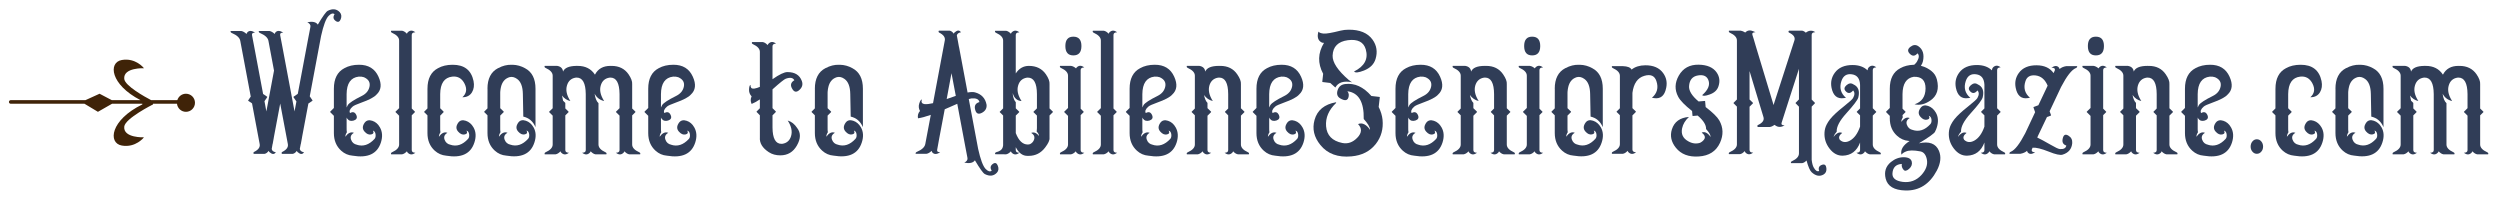 <?xml version="1.0" encoding="utf-8"?>
<!-- Generator: Adobe Illustrator 15.0.2, SVG Export Plug-In . SVG Version: 6.00 Build 0)  -->
<!DOCTYPE svg PUBLIC "-//W3C//DTD SVG 1.1//EN" "http://www.w3.org/Graphics/SVG/1.1/DTD/svg11.dtd">
<svg version="1.1" id="Layer_1" xmlns="http://www.w3.org/2000/svg" xmlns:xlink="http://www.w3.org/1999/xlink" x="0px" y="0px"
	 width="677px" height="54.25px" viewBox="0 0 677 54.25" enable-background="new 0 0 677 54.25" xml:space="preserve">
<g>
	<path fill="#303D57" d="M72.99,8.394c0.435,0.078,0.907,0.349,1.42,0.814c0.015-0.155,0.062-0.279,0.14-0.373
		c0.48-0.62,1.194-0.62,2.141,0c-0.637,0-0.907,0.233-0.814,0.698l0.232,1.233l0.326,1.699l3.327,17.708l0.513-2.699l-0.792-1.141
		c-0.031-0.062-0.016-0.116,0.047-0.162l1.117-0.768c1.241-6.578,2.195-11.659,2.862-15.242l0.326-1.676l0.232-1.233
		c0.093-0.466-0.187-0.876-0.838-1.233c1.35-0.264,2.265-0.085,2.746,0.535c0.03,0.031,0.062,0.07,0.093,0.116
		c1.334-2.265,2.234-3.514,2.699-3.747c1.304-0.651,2.382-0.527,3.235,0.373c0.465,0.512,0.558,1.14,0.278,1.885
		c-0.294,0.729-0.721,0.916-1.279,0.559c-0.761-0.497-0.893-1.125-0.396-1.885c-0.435-0.372-0.978-0.217-1.629,0.466
		c-0.714,0.745-1.389,2.552-2.024,5.422L83.881,26.08l0.722,1.07c0.047,0.062,0.038,0.117-0.023,0.163l-1.07,0.722l-1.699,9.029
		l-0.069,0.419l-0.279,1.535h-0.023l-0.256,1.326c0.093,0.481,0.473,0.776,1.141,0.885c-0.404,0.62-0.963,0.62-1.676,0
		c-0.108-0.093-0.202-0.217-0.279-0.372c-0.326,0.465-0.698,0.736-1.117,0.814h-2.908c-0.155-0.248-0.109-0.435,0.14-0.559
		c1.132-0.574,1.62-1.272,1.466-2.095l-2.071-10.983l-1.699,9.029l-0.069,0.419l-0.279,1.535h-0.023l-0.232,1.326
		c0.077,0.481,0.449,0.776,1.117,0.885c-0.404,0.62-0.963,0.62-1.676,0c-0.108-0.093-0.202-0.217-0.279-0.372
		c-0.326,0.465-0.698,0.736-1.117,0.814h-2.908c-0.155-0.248-0.109-0.435,0.14-0.559c1.132-0.574,1.62-1.272,1.466-2.095
		l-2.071-11.03l-1.001-0.675c-0.062-0.046-0.069-0.101-0.022-0.163l0.675-1l-2.84-15.103c-0.155-0.822-0.907-1.521-2.257-2.094
		c-0.295-0.124-0.411-0.311-0.349-0.559h2.908c0.435,0.078,0.908,0.349,1.42,0.814c0.015-0.155,0.062-0.279,0.14-0.373
		c0.48-0.62,1.194-0.62,2.141,0c-0.637,0-0.907,0.233-0.814,0.698l0.232,1.233l0.326,1.699l2.443,12.985l1.07,0.722
		c0.062,0.046,0.07,0.101,0.023,0.162l-0.722,1.071l0.512,2.769c-0.186,1.009,0.505-2.676,2.071-11.053l-1.513-8.075
		c-0.155-0.822-0.907-1.521-2.257-2.094c-0.295-0.124-0.411-0.311-0.349-0.559H72.99z"/>
	<path fill="#303D57" d="M95.516,28.849c-0.775,0.667-1.016,1.257-0.721,1.769c0.807-0.466,1.388-0.248,1.745,0.651
		c0.248,0.667,0,1.125-0.745,1.373c-0.76,0.232-1.35,0.062-1.769-0.512c-0.046-0.077-0.101-0.179-0.162-0.303v2.839
		c-0.016,0.403,0.007,0.791,0.069,1.164c-0.264,0.388-0.403,0.791-0.419,1.21c0.311-0.45,0.644-0.775,1.001-0.978
		c0.434-0.248,0.876-0.279,1.326-0.093c-0.791,0.465-1.047,1.086-0.768,1.861c0.264,0.76,0.799,1.218,1.605,1.373l-0.116-0.023
		c1.737,0.59,3.358,0.07,4.863-1.56c0.248-0.278,0.341-0.689,0.279-1.232c-0.062-0.559-0.303-0.9-0.722-1.024
		c0.311,0.559,0.155,0.907-0.465,1.047c-0.621,0.14-1.219-0.116-1.792-0.768c-0.637-0.713-0.621-1.528,0.047-2.443
		c0.48-0.62,1.163-0.783,2.047-0.488c0.869,0.279,1.56,0.876,2.071,1.791c0.667,1.18,0.753,2.545,0.256,4.096
		c-0.992,3.072-3.545,4.259-7.655,3.561c-1.18-0.093-2.211-0.543-3.096-1.35c-1.318-1.194-1.978-2.784-1.978-4.771v-4.678
		l-0.978-0.977c-0.047-0.047-0.047-0.101,0-0.163l0.978-0.978v-5.212c0-2.715,0.946-4.569,2.839-5.562
		c1.117-0.621,2.436-0.931,3.956-0.931c2.544-0.015,4.305,1.063,5.282,3.235c0.931,2.048,0.753,3.662-0.535,4.84
		c-0.604,0.698-1.978,1.427-4.119,2.188C96.571,28.252,95.795,28.601,95.516,28.849z M93.864,29.104
		c0.093-0.217,0.201-0.435,0.325-0.651c0.356-0.574,1.629-1.404,3.816-2.49c1.117-0.559,1.8-1.373,2.048-2.443
		c0.264-1.179-0.232-2.048-1.489-2.606c-0.466-0.155-0.938-0.209-1.419-0.163c-2.157,0.249-3.251,1.823-3.281,4.724V29.104z"/>
	<path fill="#303D57" d="M108.897,8.324c0.434,0.078,0.868,0.349,1.303,0.814c0.047-0.155,0.116-0.279,0.209-0.373
		c0.605-0.62,1.296-0.628,2.071-0.023c-0.651,0.016-0.978,0.256-0.978,0.721v19.919l0.838,0.838c0.062,0.062,0.062,0.116,0,0.163
		l-0.838,0.837v9.425c0,0.466,0.326,0.706,0.978,0.722c-0.775,0.605-1.466,0.597-2.071-0.023c-0.093-0.093-0.162-0.217-0.209-0.372
		c-0.435,0.465-0.869,0.736-1.303,0.814h-2.979c-0.108-0.248-0.022-0.435,0.257-0.559c1.271-0.574,1.908-1.271,1.908-2.095v-7.795
		l-0.954-0.954c-0.047-0.047-0.047-0.101,0-0.163l0.954-0.931V10.977c0-0.822-0.637-1.521-1.908-2.094
		c-0.279-0.124-0.365-0.311-0.257-0.559H108.897z"/>
	<path fill="#303D57" d="M115.762,24.032c0-2.715,0.946-4.569,2.839-5.562c1.102-0.621,2.42-0.931,3.956-0.931
		c3.165-0.015,5.058,1.451,5.678,4.398c0.232,1.179,0.093,2.195-0.419,3.048c-0.559,0.916-1.428,1.365-2.606,1.349
		c1.117-0.992,1.318-2.21,0.605-3.653c-0.729-1.458-1.847-2.102-3.351-1.932c-2.142,0.249-3.228,1.823-3.259,4.724v3.84l0.908,0.907
		c0.062,0.062,0.062,0.116,0,0.163l-0.908,0.931v3.351c-0.016,0.388,0.008,0.776,0.07,1.164c-0.264,0.388-0.403,0.791-0.419,1.21
		c0.311-0.45,0.644-0.775,1.001-0.978c0.434-0.248,0.868-0.279,1.303-0.093c-0.791,0.465-1.047,1.086-0.768,1.861
		c0.279,0.76,0.814,1.218,1.605,1.373l-0.093-0.023c1.737,0.59,3.351,0.07,4.84-1.56c0.264-0.278,0.364-0.689,0.303-1.232
		c-0.062-0.559-0.303-0.9-0.722-1.024c0.311,0.559,0.155,0.907-0.465,1.047c-0.621,0.14-1.219-0.116-1.792-0.768
		c-0.637-0.713-0.621-1.528,0.046-2.443c0.466-0.62,1.141-0.783,2.025-0.488c0.868,0.279,1.566,0.876,2.094,1.791
		c0.667,1.18,0.745,2.545,0.232,4.096c-0.992,3.072-3.537,4.259-7.633,3.561c-1.179-0.108-2.21-0.559-3.095-1.35
		c-1.318-1.194-1.978-2.784-1.978-4.771v-4.794l-0.861-0.86c-0.047-0.047-0.047-0.101,0-0.163l0.861-0.861V24.032z"/>
	<path fill="#303D57" d="M132.005,24.032c0-2.715,0.946-4.569,2.839-5.562l0.047-0.023l0.069-0.023
		c1.164-0.62,2.351-0.915,3.561-0.884c0.093,0,0.187,0,0.279,0h0.023c1.179,0.032,2.296,0.342,3.351,0.931
		c1.893,0.993,2.839,2.847,2.839,5.562v10.402c-0.651-1.551-1.753-2.505-3.305-2.862l-0.116-6.097
		c-0.031-2.017-0.551-3.382-1.559-4.096c-0.683-0.496-1.365-0.659-2.048-0.489c-0.295,0.093-0.559,0.209-0.791,0.349l-0.023,0.023
		l-0.047,0.023l-0.023,0.023l-0.069,0.023l-0.047,0.046l-0.046,0.046l-0.023,0.023l-0.047,0.023l-0.047,0.023l-0.046,0.047v0.023
		l-0.047,0.023l-0.023,0.023c-0.031,0.031-0.069,0.07-0.116,0.116l-0.023,0.023l-0.023,0.046c-0.031,0.016-0.054,0.039-0.069,0.07
		l-0.023,0.023l-0.023,0.023l-0.023,0.023l-0.022,0.046l-0.023,0.023l-0.023,0.023l-0.047,0.069l-0.023,0.047l-0.022,0.023
		l-0.023,0.023l-0.023,0.046l-0.023,0.047l-0.023,0.046l-0.022,0.023l-0.023,0.046l-0.023,0.023l-0.023,0.07l-0.047,0.07
		l-0.022,0.046v0.023l-0.023,0.046l-0.047,0.07v0.023l-0.023,0.07v0.023l-0.023,0.047l-0.022,0.023l-0.023,0.07l-0.023,0.07v0.023
		l-0.023,0.046l-0.023,0.046v0.023l-0.023,0.07v0.046l-0.022,0.047v0.046l-0.023,0.046l-0.023,0.047v0.07l-0.023,0.093l-0.023,0.047
		v0.093l-0.023,0.07l-0.022,0.093v0.046l-0.023,0.093c0,0.016-0.008,0.078-0.023,0.186v0.046l-0.023,0.07v0.187l-0.023,0.07
		l-0.023,0.396v0.046v4.189l0.932,0.907c0.046,0.062,0.046,0.116,0,0.163l-0.932,0.931v3.351c-0.016,0.388,0.008,0.776,0.07,1.164
		c-0.264,0.388-0.403,0.791-0.419,1.21c0.311-0.45,0.644-0.775,1.001-0.978c0.434-0.248,0.876-0.279,1.326-0.093
		c-0.807,0.465-1.07,1.086-0.791,1.861c0.279,0.76,0.814,1.218,1.605,1.373l-0.093-0.023c1.737,0.59,3.351,0.07,4.84-1.56
		c0.264-0.278,0.364-0.689,0.303-1.232c-0.062-0.559-0.303-0.9-0.722-1.024c0.311,0.559,0.155,0.907-0.465,1.047
		c-0.621,0.14-1.219-0.116-1.792-0.768c-0.637-0.713-0.621-1.528,0.046-2.443c0.466-0.62,1.141-0.783,2.025-0.488
		c0.868,0.279,1.566,0.876,2.094,1.791c0.667,1.18,0.745,2.545,0.232,4.096c-0.992,3.072-3.537,4.259-7.633,3.561
		c-1.179-0.093-2.21-0.543-3.095-1.35c-1.318-1.194-1.978-2.784-1.978-4.771v-4.794l-0.861-0.86c-0.047-0.047-0.047-0.101,0-0.163
		l0.861-0.861V24.032z"/>
	<path fill="#303D57" d="M152.482,27.267c0,0,0.202,0.201,0.605,0.604v1.489l0.861,0.861c0.062,0.062,0.062,0.116,0,0.163
		l-0.861,0.86v9.401c0,0.466,0.325,0.706,0.978,0.722c-0.776,0.605-1.467,0.597-2.071-0.023c-0.093-0.093-0.163-0.217-0.21-0.372
		c-0.434,0.465-0.868,0.736-1.303,0.814h-2.979V41.74l-0.023-0.023v-0.209h0.023l0.023-0.07l0.023-0.046l0.022-0.047h0.023
		l0.023-0.023v-0.023h0.023c0.031-0.03,0.069-0.054,0.116-0.069c1.271-0.574,1.908-1.271,1.908-2.095v-7.818l-0.931-0.931
		c-0.047-0.047-0.047-0.101,0-0.163l0.931-0.907v-8.82c0-0.822-0.637-1.52-1.908-2.094c-0.279-0.124-0.364-0.31-0.256-0.559h3.397
		c0.946,0.155,1.474,0.667,1.582,1.536c0.403-0.992,1.598-1.504,3.584-1.536h0.279c0.031,0,0.069,0.008,0.116,0.023v-0.023
		c2.063,0,3.614,0.791,4.654,2.374c0.822-1.598,2.234-2.389,4.235-2.374c0.077,0,0.163,0.008,0.256,0.023v-0.023
		c2.017,0,3.553,0.76,4.607,2.281c0.714,1.055,1.039,1.939,0.978,2.653v6.608l0.861,0.838c0.046,0.062,0.046,0.116,0,0.163
		l-0.861,0.86v7.889c0,0.823,0.636,1.521,1.908,2.095c0.279,0.124,0.364,0.311,0.256,0.559h-2.979
		c-0.435-0.078-0.861-0.35-1.28-0.814c-0.062,0.155-0.14,0.279-0.232,0.372c-0.605,0.62-1.296,0.629-2.071,0.023
		c0.651-0.016,0.978-0.256,0.978-0.722v-9.331l-0.931-0.931c-0.062-0.047-0.062-0.101,0-0.163l0.931-0.931v-3.816
		c-0.031-2.979-0.854-4.468-2.467-4.468l-0.303,0.023c-1.179,0.202-1.946,0.893-2.304,2.071c-0.403,1.288-0.101,2.708,0.908,4.258
		c-1.164-0.264-2.024-0.923-2.583-1.978c0.17,1.226,0.52,2.079,1.047,2.56v11.192c0,0.823,0.628,1.521,1.885,2.095
		c0.279,0.124,0.364,0.311,0.256,0.559h-2.979c-0.435-0.078-0.861-0.35-1.28-0.814c-0.062,0.155-0.14,0.279-0.232,0.372
		c-0.604,0.62-1.295,0.629-2.071,0.023c0.652-0.016,0.978-0.256,0.978-0.722V25.475c-0.031-2.979-0.854-4.468-2.467-4.468
		l-0.302,0.023c-1.18,0.202-1.947,0.893-2.305,2.071c-0.403,1.288-0.101,2.708,0.908,4.258c-0.916-0.201-1.668-0.698-2.258-1.489
		C152.39,26.801,152.482,27.267,152.482,27.267z"/>
	<path fill="#303D57" d="M180.64,28.849c-0.775,0.667-1.016,1.257-0.721,1.769c0.807-0.466,1.388-0.248,1.745,0.651
		c0.248,0.667,0,1.125-0.745,1.373c-0.76,0.232-1.35,0.062-1.769-0.512c-0.046-0.077-0.101-0.179-0.162-0.303v2.839
		c-0.016,0.403,0.007,0.791,0.069,1.164c-0.264,0.388-0.403,0.791-0.419,1.21c0.311-0.45,0.644-0.775,1.001-0.978
		c0.434-0.248,0.876-0.279,1.326-0.093c-0.791,0.465-1.047,1.086-0.768,1.861c0.264,0.76,0.799,1.218,1.605,1.373l-0.116-0.023
		c1.737,0.59,3.358,0.07,4.863-1.56c0.248-0.278,0.341-0.689,0.279-1.232c-0.062-0.559-0.303-0.9-0.722-1.024
		c0.311,0.559,0.155,0.907-0.465,1.047c-0.621,0.14-1.219-0.116-1.792-0.768c-0.637-0.713-0.621-1.528,0.047-2.443
		c0.48-0.62,1.163-0.783,2.047-0.488c0.869,0.279,1.56,0.876,2.071,1.791c0.667,1.18,0.753,2.545,0.256,4.096
		c-0.992,3.072-3.545,4.259-7.655,3.561c-1.18-0.093-2.211-0.543-3.096-1.35c-1.318-1.194-1.978-2.784-1.978-4.771v-4.678
		l-0.978-0.977c-0.047-0.047-0.047-0.101,0-0.163l0.978-0.978v-5.212c0-2.715,0.946-4.569,2.839-5.562
		c1.117-0.621,2.436-0.931,3.956-0.931c2.544-0.015,4.305,1.063,5.282,3.235c0.931,2.048,0.753,3.662-0.535,4.84
		c-0.604,0.698-1.978,1.427-4.119,2.188C181.695,28.252,180.919,28.601,180.64,28.849z M178.988,29.104
		c0.093-0.217,0.201-0.435,0.325-0.651c0.356-0.574,1.629-1.404,3.816-2.49c1.117-0.559,1.8-1.373,2.048-2.443
		c0.264-1.179-0.232-2.048-1.489-2.606c-0.466-0.155-0.938-0.209-1.419-0.163c-2.157,0.249-3.251,1.823-3.281,4.724V29.104z"/>
	<path fill="#303D57" d="M205.772,31.222l-0.861-0.884c-0.062-0.047-0.062-0.101,0-0.163l0.861-0.86v-2.397
		c-0.776,0.527-1.521,0.938-2.234,1.233c-0.325-0.713-0.325-1.396,0-2.047c-0.512-0.543-0.744-1.187-0.697-1.932
		c0.046-0.729,0.178-1.125,0.396-1.187c-0.016,0.342,0.046,0.605,0.186,0.792s0.427,0.256,0.861,0.209
		c0.48-0.078,0.978-0.233,1.489-0.465v-9.471c0-0.822-0.628-1.521-1.885-2.094c-0.279-0.124-0.357-0.311-0.232-0.559h2.932
		c0.435,0.078,0.861,0.349,1.28,0.814c0.062-0.155,0.14-0.279,0.232-0.373c0.605-0.62,1.287-0.628,2.048-0.023
		c-0.637,0.016-0.954,0.256-0.954,0.721v8.913c1.861-1.303,3.211-1.947,4.049-1.932c2.001,0,3.297,0.799,3.887,2.397
		c0.341,0.9,0.14,1.699-0.605,2.397c-0.744,0.714-1.373,0.683-1.885-0.093c-0.714-1.055-0.559-1.885,0.466-2.49
		c-0.357-0.698-1.125-0.838-2.305-0.419c-0.418,0.14-1.621,1.102-3.606,2.886v5.096l0.884,0.884c0.047,0.062,0.047,0.116,0,0.163
		l-0.884,0.884v3.281c0.016,2.964,0.822,4.445,2.42,4.445c0.108,0,0.217-0.008,0.326-0.023c1.163-0.201,1.923-0.892,2.28-2.071
		c0.388-1.271,0.085-2.676-0.907-4.212c1.008,0.279,1.861,0.954,2.56,2.024c1.008,1.304,0.985,2.878-0.07,4.725
		c-1.008,1.784-2.505,2.676-4.491,2.676c-1.21,0-2.249-0.287-3.118-0.861c-1.737-1.132-2.544-2.475-2.42-4.025V31.222z"/>
	<path fill="#303D57" d="M220.665,24.032c0-2.715,0.946-4.569,2.839-5.562l0.047-0.023l0.07-0.023c1.163-0.62,2.35-0.915,3.56-0.884
		c0.094,0,0.187,0,0.279,0h0.023c1.179,0.032,2.296,0.342,3.352,0.931c1.893,0.993,2.839,2.847,2.839,5.562v10.402
		c-0.652-1.551-1.754-2.505-3.305-2.862l-0.116-6.097c-0.031-2.017-0.551-3.382-1.56-4.096c-0.683-0.496-1.365-0.659-2.048-0.489
		c-0.295,0.093-0.559,0.209-0.791,0.349l-0.023,0.023l-0.046,0.023l-0.023,0.023l-0.07,0.023l-0.046,0.046l-0.047,0.046
		l-0.023,0.023l-0.046,0.023l-0.047,0.023l-0.047,0.047v0.023l-0.046,0.023l-0.023,0.023c-0.031,0.031-0.07,0.07-0.116,0.116
		l-0.023,0.023l-0.023,0.046c-0.031,0.016-0.055,0.039-0.07,0.07l-0.022,0.023l-0.023,0.023l-0.023,0.023l-0.023,0.046l-0.023,0.023
		l-0.023,0.023l-0.046,0.069l-0.023,0.047L224.9,22.17l-0.023,0.023l-0.023,0.046l-0.022,0.047l-0.023,0.046l-0.023,0.023
		l-0.023,0.046l-0.023,0.023l-0.022,0.07l-0.047,0.07l-0.023,0.046v0.023l-0.023,0.046l-0.046,0.07v0.023l-0.023,0.07v0.023
		l-0.023,0.047l-0.023,0.023l-0.023,0.07l-0.023,0.07v0.023l-0.022,0.046l-0.023,0.046v0.023l-0.023,0.07v0.046l-0.023,0.047v0.046
		l-0.023,0.046l-0.023,0.047v0.07l-0.022,0.093l-0.023,0.047v0.093l-0.023,0.07l-0.023,0.093v0.046l-0.023,0.093
		c0,0.016-0.008,0.078-0.023,0.186v0.046l-0.022,0.07v0.187l-0.023,0.07l-0.023,0.396v0.046v4.189l0.931,0.907
		c0.047,0.062,0.047,0.116,0,0.163l-0.931,0.931v3.351c-0.016,0.388,0.008,0.776,0.069,1.164c-0.264,0.388-0.403,0.791-0.418,1.21
		c0.31-0.45,0.644-0.775,1-0.978c0.435-0.248,0.876-0.279,1.326-0.093c-0.807,0.465-1.07,1.086-0.791,1.861
		c0.279,0.76,0.814,1.218,1.605,1.373l-0.093-0.023c1.737,0.59,3.352,0.07,4.841-1.56c0.264-0.278,0.364-0.689,0.302-1.232
		c-0.062-0.559-0.302-0.9-0.721-1.024c0.31,0.559,0.154,0.907-0.466,1.047s-1.218-0.116-1.792-0.768
		c-0.636-0.713-0.62-1.528,0.047-2.443c0.465-0.62,1.141-0.783,2.024-0.488c0.869,0.279,1.566,0.876,2.095,1.791
		c0.666,1.18,0.744,2.545,0.232,4.096c-0.993,3.072-3.537,4.259-7.633,3.561c-1.179-0.093-2.211-0.543-3.095-1.35
		c-1.319-1.194-1.979-2.784-1.979-4.771v-4.794l-0.86-0.86c-0.047-0.047-0.047-0.101,0-0.163l0.86-0.861V24.032z"/>
	<path fill="#303D57" d="M247.962,41.647c-0.062-0.232,0.055-0.411,0.35-0.535c1.35-0.574,2.102-1.28,2.257-2.118l1.489-7.889
		c-1.412,0.497-2.567,0.808-3.468,0.932c-0.14-0.776,0.039-1.436,0.536-1.979c-0.357-0.667-0.419-1.35-0.187-2.048
		c0.232-0.713,0.465-1.07,0.698-1.07c-0.109,0.342-0.116,0.613-0.023,0.814c0.077,0.218,0.341,0.364,0.791,0.442
		c0.574,0.046,1.326-0.039,2.258-0.256l3.188-16.988c0.155-0.822-0.334-1.52-1.466-2.094c-0.248-0.124-0.295-0.31-0.14-0.559h2.909
		c0.418,0.078,0.791,0.349,1.116,0.814c0.078-0.155,0.171-0.279,0.279-0.372c0.714-0.621,1.272-0.621,1.676,0
		c-0.651,0.108-1.023,0.396-1.117,0.861l0.256,1.35l0.279,1.536l0.094,0.419l2.28,12.147c0.853-0.155,1.521-0.17,2.001-0.046
		c1.769,0.481,2.815,1.598,3.142,3.351c0.093,0.946-0.311,1.667-1.21,2.164c-0.916,0.496-1.521,0.295-1.815-0.605
		c-0.403-1.194-0.039-1.955,1.094-2.28c-0.155-0.76-0.86-1.094-2.117-1.001c-0.171,0.016-0.427,0.078-0.769,0.187l2.537,13.497
		c0.636,2.869,1.311,4.677,2.024,5.422c0.667,0.683,1.218,0.838,1.652,0.465c-0.497-0.76-0.365-1.389,0.396-1.885
		c0.559-0.356,0.978-0.171,1.257,0.559c0.294,0.745,0.209,1.373-0.256,1.885c-0.854,0.915-1.939,1.039-3.259,0.373
		c-0.465-0.233-1.365-1.482-2.699-3.747c-0.031,0.047-0.055,0.085-0.069,0.116c-0.497,0.62-1.428,0.799-2.793,0.535
		c0.652-0.341,0.938-0.752,0.861-1.233l-0.232-1.233l-0.326-1.698c-0.636-3.366-1.373-7.291-2.211-11.775
		c-2.032,0.9-3.164,1.396-3.397,1.489l-1.513,8.006l-0.302,1.675l-0.233,1.257c-0.093,0.466,0.179,0.698,0.814,0.698
		c-0.946,0.62-1.668,0.62-2.164,0c-0.062-0.093-0.108-0.225-0.14-0.396c-0.496,0.48-0.97,0.753-1.419,0.814H247.962z
		 M256.362,26.824c1.737-0.605,2.561-0.892,2.467-0.861c-0.232-1.226-0.62-3.273-1.163-6.144L256.362,26.824z"/>
	<path fill="#303D57" d="M269.487,41.764l-0.023-0.116v-0.07v-0.022l0.023-0.094l0.023-0.046l0.023-0.047h0.022l0.023-0.023
		l0.023-0.023v-0.023l0.047-0.022l0.046-0.023l0.047-0.023h0.023l0.047-0.023l0.022-0.023h0.047l0.023-0.022l0.069-0.023h0.023
		l0.07-0.023h0.046l0.023-0.023h0.047l0.069-0.023l0.047-0.023l0.023-0.022h0.046l0.047-0.023l0.023-0.023h0.047l0.046-0.023
		l0.023-0.023l0.047-0.023l0.046-0.022l0.047-0.023l0.023-0.023l0.047-0.023l0.046-0.023l0.047-0.023l0.023-0.022l0.046-0.023
		l0.047-0.047L271,40.646l0.046-0.023l0.047-0.046l0.023-0.023l0.047-0.047l0.022-0.023l0.047-0.046l0.023-0.047l0.023-0.047
		l0.046-0.022l0.023-0.047l0.023-0.047l0.047-0.069l0.023-0.047l0.022-0.046l0.023-0.047c0-0.016,0.008-0.039,0.023-0.07
		l0.023-0.046c0-0.016,0-0.039,0-0.07c0.016-0.015,0.023-0.03,0.023-0.046l0.023-0.07l0.022-0.069v-0.07
		c0-0.016,0.008-0.038,0.023-0.069l0.023-0.233v-0.069v-7.936l-0.884-0.884c-0.062-0.047-0.062-0.101,0-0.163l0.884-0.885v-18.36
		c0-0.822-0.637-1.521-1.908-2.094c-0.279-0.124-0.364-0.311-0.256-0.559h2.979c0.435,0.078,0.869,0.349,1.303,0.814
		c0.047-0.155,0.117-0.279,0.21-0.373c0.604-0.62,1.295-0.628,2.071-0.023c-0.652,0.016-0.978,0.256-0.978,0.721V19.89
		c0.884-1.365,2.071-2.048,3.561-2.048c2.017,0,3.552,0.76,4.607,2.281c0.713,1.055,1.039,1.939,0.978,2.653v6.585l0.884,0.861
		c0.062,0.062,0.062,0.116,0,0.163l-0.884,0.884v6.097c0.062,0.605-0.334,1.467-1.188,2.583c-1.132,1.489-2.599,2.242-4.397,2.258
		h-0.396c-1.288,0.015-2.343-0.769-3.165-2.351v0.791c0,0.466,0.325,0.706,0.978,0.722c-0.776,0.605-1.467,0.597-2.071-0.023
		c-0.093-0.093-0.163-0.217-0.21-0.372c-0.434,0.465-0.868,0.736-1.303,0.814L269.487,41.764z M275.072,31.292v4.747
		c0.791,2.063,1.877,3.095,3.258,3.095c0.232,0,0.442-0.038,0.628-0.116c0.513-0.264,0.861-0.651,1.048-1.163
		c0.279-0.775,0.022-1.396-0.769-1.862c0.45-0.186,0.893-0.154,1.327,0.094c0.263,0.155,0.526,0.396,0.791,0.721v-0.046l-0.023-0.14
		l-0.023-0.093l-0.023-0.094h-0.023v-0.046l-0.022-0.023l-0.023-0.07l-0.023-0.046v-0.023l-0.023-0.023l-0.023-0.023v-0.047
		l-0.023-0.022l-0.022-0.023l-0.023-0.023v-0.023l-0.023-0.023v-0.023l-0.023-0.022h-0.023v-0.023l-0.046-0.047l-0.023-0.023v-0.023
		l-0.023-0.022l-0.023-0.023l-0.023-0.023l-0.023-0.023l-0.022-0.023l-0.023-0.022c-0.016-0.016-0.039-0.039-0.07-0.07
		c0.047-0.372,0.07-0.698,0.07-0.978v-3.374l-0.907-0.907c-0.047-0.047-0.047-0.101,0-0.163l0.907-0.885v-3.862
		c-0.016-2.979-0.838-4.468-2.467-4.468l-0.303,0.023c-1.179,0.202-1.947,0.893-2.304,2.071c-0.403,1.288-0.101,2.708,0.907,4.258
		c-1.21-0.077-2.009-0.799-2.396-2.164l0.023,0.256l0.023,0.187v0.023v0.07c0.154,0.899,0.419,1.544,0.791,1.932v1.675l0.907,0.885
		c0.047,0.062,0.047,0.116,0,0.163L275.072,31.292z"/>
	<path fill="#303D57" d="M292.642,29.431l0.791,0.791c0.062,0.062,0.062,0.116,0,0.163l-0.791,0.791v9.471
		c0,0.466,0.325,0.706,0.978,0.722c-0.761,0.605-1.451,0.597-2.071-0.023c-0.093-0.093-0.163-0.217-0.21-0.372
		c-0.434,0.465-0.868,0.736-1.303,0.814h-2.979V41.74l-0.023-0.023v-0.186v-0.023l0.023-0.07h0.023v-0.022
		c0.046-0.078,0.124-0.14,0.232-0.187c1.271-0.574,1.908-1.271,1.908-2.095v-7.749l-1.001-1c-0.046-0.047-0.046-0.101,0-0.163
		l1.001-0.978v-8.75c0-0.822-0.637-1.52-1.908-2.094c-0.279-0.124-0.364-0.31-0.256-0.559h2.979c0.45,0.062,0.899,0.287,1.35,0.675
		c0.047-0.093,0.101-0.17,0.163-0.232c0.604-0.621,1.295-0.628,2.071-0.023c-0.652,0.016-0.978,0.256-0.978,0.721V29.431z
		 M292.851,12.466c0,1.691-0.729,2.537-2.188,2.537c-1.442,0-2.164-0.846-2.164-2.537s0.722-2.537,2.164-2.537
		C292.121,9.93,292.851,10.775,292.851,12.466z"/>
	<path fill="#303D57" d="M298.925,8.324c0.434,0.078,0.868,0.349,1.303,0.814c0.047-0.155,0.116-0.279,0.209-0.373
		c0.605-0.62,1.296-0.628,2.071-0.023c-0.651,0.016-0.978,0.256-0.978,0.721v19.919l0.838,0.838c0.062,0.062,0.062,0.116,0,0.163
		l-0.838,0.837v9.425c0,0.466,0.326,0.706,0.978,0.722c-0.775,0.605-1.466,0.597-2.071-0.023c-0.093-0.093-0.162-0.217-0.209-0.372
		c-0.435,0.465-0.869,0.736-1.303,0.814h-2.979c-0.108-0.248-0.022-0.435,0.257-0.559c1.271-0.574,1.908-1.271,1.908-2.095v-7.795
		l-0.954-0.954c-0.047-0.047-0.047-0.101,0-0.163l0.954-0.931V10.977c0-0.822-0.637-1.521-1.908-2.094
		c-0.279-0.124-0.365-0.311-0.257-0.559H298.925z"/>
	<path fill="#303D57" d="M311.002,28.849c-0.776,0.667-1.017,1.257-0.722,1.769c0.807-0.466,1.389-0.248,1.745,0.651
		c0.248,0.667,0,1.125-0.744,1.373c-0.761,0.232-1.35,0.062-1.769-0.512c-0.047-0.077-0.102-0.179-0.163-0.303v2.839
		c-0.016,0.403,0.008,0.791,0.07,1.164c-0.265,0.388-0.404,0.791-0.419,1.21c0.31-0.45,0.644-0.775,1-0.978
		c0.435-0.248,0.877-0.279,1.327-0.093c-0.792,0.465-1.048,1.086-0.769,1.861c0.264,0.76,0.799,1.218,1.605,1.373l-0.116-0.023
		c1.737,0.59,3.358,0.07,4.864-1.56c0.247-0.278,0.341-0.689,0.279-1.232c-0.062-0.559-0.303-0.9-0.722-1.024
		c0.31,0.559,0.154,0.907-0.466,1.047s-1.218-0.116-1.792-0.768c-0.636-0.713-0.62-1.528,0.047-2.443
		c0.48-0.62,1.163-0.783,2.048-0.488c0.868,0.279,1.56,0.876,2.071,1.791c0.667,1.18,0.752,2.545,0.256,4.096
		c-0.993,3.072-3.545,4.259-7.656,3.561c-1.179-0.093-2.211-0.543-3.095-1.35c-1.319-1.194-1.979-2.784-1.979-4.771v-4.678
		l-0.977-0.977c-0.047-0.047-0.047-0.101,0-0.163l0.977-0.978v-5.212c0-2.715,0.946-4.569,2.84-5.562
		c1.116-0.621,2.435-0.931,3.955-0.931c2.545-0.015,4.306,1.063,5.283,3.235c0.931,2.048,0.752,3.662-0.535,4.84
		c-0.605,0.698-1.979,1.427-4.119,2.188C312.057,28.252,311.281,28.601,311.002,28.849z M309.35,29.104
		c0.093-0.217,0.201-0.435,0.326-0.651c0.356-0.574,1.629-1.404,3.816-2.49c1.116-0.559,1.799-1.373,2.048-2.443
		c0.264-1.179-0.233-2.048-1.489-2.606c-0.466-0.155-0.939-0.209-1.42-0.163c-2.156,0.249-3.25,1.823-3.281,4.724V29.104z"/>
	<path fill="#303D57" d="M326.988,27.871v1.42l0.954,0.931c0.047,0.062,0.047,0.116,0,0.163l-0.954,0.954v9.308
		c0,0.466,0.326,0.706,0.978,0.722c-0.775,0.605-1.466,0.597-2.071-0.023c-0.093-0.093-0.162-0.217-0.209-0.372
		c-0.435,0.465-0.869,0.736-1.303,0.814h-2.979c-0.108-0.248-0.022-0.435,0.257-0.559c1.271-0.574,1.908-1.271,1.908-2.095v-7.912
		l-0.838-0.837c-0.062-0.047-0.062-0.101,0-0.163l0.838-0.838v-8.889c0-0.822-0.637-1.52-1.908-2.094
		c-0.279-0.124-0.365-0.31-0.257-0.559h3.397c0.946,0.155,1.475,0.667,1.583,1.536c0.419-1.023,1.66-1.536,3.723-1.536h0.094
		c0.062,0,0.147,0.008,0.256,0.023v-0.023c2.017,0,3.545,0.76,4.584,2.281c0.729,1.055,1.062,1.939,1.001,2.653v6.539l0.931,0.907
		c0.047,0.062,0.047,0.116,0,0.163l-0.931,0.931v7.818c0,0.823,0.636,1.521,1.908,2.095c0.279,0.124,0.356,0.311,0.232,0.559h-2.955
		c-0.45-0.078-0.885-0.35-1.304-0.814c-0.046,0.155-0.116,0.279-0.209,0.372c-0.621,0.62-1.312,0.629-2.071,0.023
		c0.636-0.016,0.954-0.256,0.954-0.722v-9.401l-0.838-0.86c-0.062-0.047-0.062-0.101,0-0.163l0.838-0.838v-3.909
		c-0.016-2.979-0.83-4.468-2.443-4.468l-0.325,0.023c-1.164,0.202-1.932,0.893-2.305,2.071c-0.388,1.288-0.085,2.708,0.908,4.258
		c-0.978-0.232-1.769-0.775-2.374-1.629C326.244,26.724,326.554,27.438,326.988,27.871z"/>
	<path fill="#303D57" d="M345.349,28.849c-0.775,0.667-1.016,1.257-0.721,1.769c0.807-0.466,1.388-0.248,1.745,0.651
		c0.248,0.667,0,1.125-0.745,1.373c-0.76,0.232-1.35,0.062-1.769-0.512c-0.046-0.077-0.101-0.179-0.162-0.303v2.839
		c-0.016,0.403,0.007,0.791,0.069,1.164c-0.264,0.388-0.403,0.791-0.419,1.21c0.311-0.45,0.644-0.775,1.001-0.978
		c0.434-0.248,0.876-0.279,1.326-0.093c-0.791,0.465-1.047,1.086-0.768,1.861c0.264,0.76,0.799,1.218,1.605,1.373l-0.116-0.023
		c1.737,0.59,3.358,0.07,4.863-1.56c0.248-0.278,0.341-0.689,0.279-1.232c-0.062-0.559-0.303-0.9-0.722-1.024
		c0.311,0.559,0.155,0.907-0.465,1.047c-0.621,0.14-1.219-0.116-1.792-0.768c-0.637-0.713-0.621-1.528,0.047-2.443
		c0.48-0.62,1.163-0.783,2.047-0.488c0.869,0.279,1.56,0.876,2.071,1.791c0.667,1.18,0.753,2.545,0.256,4.096
		c-0.992,3.072-3.545,4.259-7.655,3.561c-1.18-0.093-2.211-0.543-3.096-1.35c-1.318-1.194-1.978-2.784-1.978-4.771v-4.678
		l-0.978-0.977c-0.047-0.047-0.047-0.101,0-0.163l0.978-0.978v-5.212c0-2.715,0.946-4.569,2.839-5.562
		c1.117-0.621,2.436-0.931,3.956-0.931c2.544-0.015,4.305,1.063,5.282,3.235c0.931,2.048,0.753,3.662-0.535,4.84
		c-0.604,0.698-1.978,1.427-4.119,2.188C346.404,28.252,345.628,28.601,345.349,28.849z M343.697,29.104
		c0.093-0.217,0.201-0.435,0.325-0.651c0.356-0.574,1.629-1.404,3.816-2.49c1.117-0.559,1.8-1.373,2.048-2.443
		c0.264-1.179-0.232-2.048-1.489-2.606c-0.466-0.155-0.938-0.209-1.419-0.163c-2.157,0.249-3.251,1.823-3.281,4.724V29.104z"/>
	<path fill="#303D57" d="M373.344,28.965c0.59,1.195,0.938,2.343,1.048,3.444c0.247,2.498-0.357,4.686-1.815,6.562
		c-1.567,2.001-3.77,3.125-6.609,3.374c-3.661,0.341-6.461-0.683-8.4-3.072c-1.737-2.125-2.265-4.397-1.582-6.818
		c0.729-2.621,2.668-4.212,5.817-4.771l0.023,0.187c-2.002,1.893-2.909,4.003-2.723,6.33c0.201,2.451,1.659,3.956,4.375,4.514
		c1.504,0.311,2.862-0.162,4.072-1.419c1.257-1.304,1.326-2.536,0.209-3.7c0.605-0.248,1.187-0.217,1.745,0.093
		c0.559,0.295,1.056,0.784,1.489,1.467c0-0.031,0-0.078,0-0.14c-0.062-0.698-0.628-1.629-1.698-2.793
		c0.093-4.623-1.389-7.128-4.444-7.516c0.14,0.14,0.24,0.303,0.302,0.489c0.108,0.264,0.132,0.559,0.07,0.884
		c-0.187,1.179-0.962,1.358-2.327,0.535c-0.761-0.465-0.985-1.194-0.675-2.187c0.31-0.993,1.001-1.551,2.071-1.675
		c2.56-0.31,4.917,0.768,7.074,3.234l2.188,0.256c0.077,0,0.108,0.039,0.093,0.116L373.344,28.965z M366.688,19.354
		c0.279,0.419,1.171,0.333,2.676-0.256c1.676-0.667,2.723-1.714,3.142-3.142c0.574-1.908,0.303-3.646-0.814-5.213
		c-1.318-1.83-3.49-2.73-6.516-2.699c-0.76,0-1.481,0.085-2.164,0.256c-2.327,0.59-3.848,0.854-4.561,0.792
		c-0.729-0.062-1.203-0.241-1.42-0.536c-0.419,1.458-0.116,2.444,0.907,2.956c0.14,0.062,0.342,0.093,0.605,0.093
		c-1.676,2.746-1.753,5.538-0.232,8.377l-0.233,2.117c0,0.078,0.031,0.117,0.094,0.117l2.07,0.256
		c0.388,0.373,0.846,0.784,1.373,1.233c0.761-1.412,2.281-1.885,4.562-1.419c-0.311-0.155-0.621-0.364-0.931-0.628
		c-2.979-2.575-4.438-4.778-4.375-6.609c0.093-2.42,1.474-3.808,4.142-4.166c2.653-0.341,4.267,0.489,4.841,2.49
		C370.582,15.934,369.527,17.927,366.688,19.354z"/>
	<path fill="#303D57" d="M383.001,28.849c-0.776,0.667-1.017,1.257-0.722,1.769c0.807-0.466,1.389-0.248,1.745,0.651
		c0.248,0.667,0,1.125-0.744,1.373c-0.761,0.232-1.35,0.062-1.769-0.512c-0.047-0.077-0.102-0.179-0.163-0.303v2.839
		c-0.016,0.403,0.008,0.791,0.07,1.164c-0.265,0.388-0.404,0.791-0.419,1.21c0.31-0.45,0.644-0.775,1-0.978
		c0.435-0.248,0.877-0.279,1.327-0.093c-0.792,0.465-1.048,1.086-0.769,1.861c0.264,0.76,0.799,1.218,1.605,1.373l-0.116-0.023
		c1.737,0.59,3.358,0.07,4.864-1.56c0.247-0.278,0.341-0.689,0.279-1.232c-0.062-0.559-0.303-0.9-0.722-1.024
		c0.31,0.559,0.154,0.907-0.466,1.047s-1.218-0.116-1.792-0.768c-0.636-0.713-0.62-1.528,0.047-2.443
		c0.48-0.62,1.163-0.783,2.048-0.488c0.868,0.279,1.56,0.876,2.071,1.791c0.667,1.18,0.752,2.545,0.256,4.096
		c-0.993,3.072-3.545,4.259-7.656,3.561c-1.179-0.093-2.211-0.543-3.095-1.35c-1.319-1.194-1.979-2.784-1.979-4.771v-4.678
		l-0.977-0.977c-0.047-0.047-0.047-0.101,0-0.163l0.977-0.978v-5.212c0-2.715,0.946-4.569,2.84-5.562
		c1.116-0.621,2.435-0.931,3.955-0.931c2.545-0.015,4.306,1.063,5.283,3.235c0.931,2.048,0.752,3.662-0.535,4.84
		c-0.605,0.698-1.979,1.427-4.119,2.188C384.056,28.252,383.28,28.601,383.001,28.849z M381.349,29.104
		c0.093-0.217,0.201-0.435,0.326-0.651c0.356-0.574,1.629-1.404,3.816-2.49c1.116-0.559,1.799-1.373,2.048-2.443
		c0.264-1.179-0.233-2.048-1.489-2.606c-0.466-0.155-0.939-0.209-1.42-0.163c-2.156,0.249-3.25,1.823-3.281,4.724V29.104z"/>
	<path fill="#303D57" d="M398.988,27.871v1.42l0.954,0.931c0.047,0.062,0.047,0.116,0,0.163l-0.954,0.954v9.308
		c0,0.466,0.325,0.706,0.978,0.722c-0.776,0.605-1.467,0.597-2.071-0.023c-0.093-0.093-0.163-0.217-0.21-0.372
		c-0.434,0.465-0.868,0.736-1.303,0.814h-2.979c-0.108-0.248-0.023-0.435,0.256-0.559c1.271-0.574,1.908-1.271,1.908-2.095v-7.912
		l-0.838-0.837c-0.062-0.047-0.062-0.101,0-0.163l0.838-0.838v-8.889c0-0.822-0.637-1.52-1.908-2.094
		c-0.279-0.124-0.364-0.31-0.256-0.559h3.397c0.946,0.155,1.474,0.667,1.582,1.536c0.419-1.023,1.66-1.536,3.724-1.536h0.093
		c0.062,0,0.147,0.008,0.256,0.023v-0.023c2.017,0,3.545,0.76,4.585,2.281c0.729,1.055,1.062,1.939,1,2.653v6.539l0.932,0.907
		c0.046,0.062,0.046,0.116,0,0.163l-0.932,0.931v7.818c0,0.823,0.637,1.521,1.908,2.095c0.279,0.124,0.357,0.311,0.233,0.559h-2.956
		c-0.45-0.078-0.884-0.35-1.303-0.814c-0.047,0.155-0.116,0.279-0.21,0.372c-0.62,0.62-1.311,0.629-2.07,0.023
		c0.636-0.016,0.954-0.256,0.954-0.722v-9.401l-0.838-0.86c-0.062-0.047-0.062-0.101,0-0.163l0.838-0.838v-3.909
		c-0.016-2.979-0.83-4.468-2.443-4.468l-0.326,0.023c-1.163,0.202-1.932,0.893-2.304,2.071c-0.388,1.288-0.086,2.708,0.907,4.258
		c-0.978-0.232-1.769-0.775-2.373-1.629C398.243,26.724,398.554,27.438,398.988,27.871z"/>
	<path fill="#303D57" d="M416.883,29.431l0.792,0.791c0.062,0.062,0.062,0.116,0,0.163l-0.792,0.791v9.471
		c0,0.466,0.326,0.706,0.978,0.722c-0.76,0.605-1.45,0.597-2.071-0.023c-0.093-0.093-0.162-0.217-0.209-0.372
		c-0.435,0.465-0.869,0.736-1.303,0.814h-2.979V41.74l-0.022-0.023v-0.186v-0.023l0.022-0.07h0.023v-0.022
		c0.047-0.078,0.124-0.14,0.233-0.187c1.271-0.574,1.908-1.271,1.908-2.095v-7.749l-1.001-1c-0.047-0.047-0.047-0.101,0-0.163
		l1.001-0.978v-8.75c0-0.822-0.637-1.52-1.908-2.094c-0.279-0.124-0.365-0.31-0.257-0.559h2.979c0.449,0.062,0.899,0.287,1.35,0.675
		c0.046-0.093,0.101-0.17,0.162-0.232c0.605-0.621,1.296-0.628,2.071-0.023c-0.651,0.016-0.978,0.256-0.978,0.721V29.431z
		 M417.093,12.466c0,1.691-0.729,2.537-2.188,2.537c-1.442,0-2.164-0.846-2.164-2.537s0.722-2.537,2.164-2.537
		C416.363,9.93,417.093,10.775,417.093,12.466z"/>
	<path fill="#303D57" d="M421.025,24.032c0-2.715,0.946-4.569,2.839-5.562l0.047-0.023l0.069-0.023
		c1.164-0.62,2.351-0.915,3.561-0.884c0.093,0,0.187,0,0.279,0h0.023c1.179,0.032,2.296,0.342,3.351,0.931
		c1.893,0.993,2.839,2.847,2.839,5.562v10.402c-0.651-1.551-1.753-2.505-3.305-2.862l-0.116-6.097
		c-0.031-2.017-0.551-3.382-1.559-4.096c-0.683-0.496-1.365-0.659-2.048-0.489c-0.295,0.093-0.559,0.209-0.791,0.349l-0.023,0.023
		l-0.047,0.023l-0.023,0.023l-0.069,0.023l-0.047,0.046l-0.046,0.046l-0.023,0.023l-0.047,0.023l-0.047,0.023l-0.046,0.047v0.023
		l-0.047,0.023l-0.023,0.023c-0.031,0.031-0.069,0.07-0.116,0.116l-0.023,0.023l-0.023,0.046c-0.031,0.016-0.054,0.039-0.069,0.07
		l-0.023,0.023l-0.023,0.023l-0.023,0.023l-0.022,0.046l-0.023,0.023l-0.023,0.023l-0.047,0.069l-0.023,0.047l-0.022,0.023
		l-0.023,0.023l-0.023,0.046l-0.023,0.047l-0.023,0.046l-0.022,0.023l-0.023,0.046l-0.023,0.023l-0.023,0.07l-0.047,0.07
		l-0.022,0.046v0.023l-0.023,0.046l-0.047,0.07v0.023l-0.023,0.07v0.023l-0.023,0.047l-0.022,0.023l-0.023,0.07l-0.023,0.07v0.023
		l-0.023,0.046l-0.023,0.046v0.023l-0.023,0.07v0.046l-0.022,0.047v0.046l-0.023,0.046l-0.023,0.047v0.07l-0.023,0.093l-0.023,0.047
		v0.093l-0.023,0.07l-0.022,0.093v0.046l-0.023,0.093c0,0.016-0.008,0.078-0.023,0.186v0.046l-0.023,0.07v0.187l-0.023,0.07
		l-0.023,0.396v0.046v4.189l0.932,0.907c0.046,0.062,0.046,0.116,0,0.163l-0.932,0.931v3.351c-0.016,0.388,0.008,0.776,0.07,1.164
		c-0.264,0.388-0.403,0.791-0.419,1.21c0.311-0.45,0.644-0.775,1.001-0.978c0.434-0.248,0.876-0.279,1.326-0.093
		c-0.807,0.465-1.07,1.086-0.791,1.861c0.279,0.76,0.814,1.218,1.605,1.373l-0.093-0.023c1.737,0.59,3.351,0.07,4.84-1.56
		c0.264-0.278,0.364-0.689,0.303-1.232c-0.062-0.559-0.303-0.9-0.722-1.024c0.311,0.559,0.155,0.907-0.465,1.047
		c-0.621,0.14-1.219-0.116-1.792-0.768c-0.637-0.713-0.621-1.528,0.046-2.443c0.466-0.62,1.141-0.783,2.025-0.488
		c0.868,0.279,1.566,0.876,2.094,1.791c0.667,1.18,0.745,2.545,0.232,4.096c-0.992,3.072-3.537,4.259-7.633,3.561
		c-1.179-0.093-2.21-0.543-3.095-1.35c-1.318-1.194-1.978-2.784-1.978-4.771v-4.794l-0.861-0.86c-0.047-0.047-0.047-0.101,0-0.163
		l0.861-0.861V24.032z"/>
	<path fill="#303D57" d="M439.479,17.912c1.272,0.046,2.056,0.357,2.351,0.931c0.946-0.76,2.18-1.148,3.7-1.164
		c2.202-0.015,3.816,0.683,4.84,2.095c0.869,1.195,1.148,2.529,0.838,4.002c-0.419,2.141-1.521,3.072-3.305,2.792l-0.559-0.094
		c1.412-1.209,1.815-2.714,1.211-4.514c-0.481-1.458-1.575-1.932-3.281-1.42c-1.815,0.528-2.886,2.063-3.212,4.608v4.142
		l0.908,0.884c0.046,0.062,0.046,0.116,0,0.163l-0.908,0.907v9.262c0,0.466,0.326,0.706,0.978,0.722
		c-0.76,0.605-1.451,0.597-2.071-0.023c-0.093-0.093-0.163-0.217-0.209-0.372c-0.419,0.465-0.846,0.737-1.28,0.814h-2.955
		c-0.108-0.248-0.023-0.435,0.256-0.559c1.257-0.559,1.885-1.249,1.885-2.071v-7.818l-0.86-0.861c-0.062-0.047-0.062-0.101,0-0.163
		l0.86-0.86v-8.773c0-0.822-0.628-1.52-1.885-2.094c-0.279-0.124-0.364-0.302-0.256-0.535H439.479z"/>
	<path fill="#303D57" d="M462.633,21.705c-0.419-1.101-1.357-1.528-2.815-1.28c-1.505,0.249-2.312,1.218-2.42,2.909
		c-0.078,1.257,0.783,2.638,2.583,4.142l1.652-0.14c0.077-0.016,0.116,0.016,0.116,0.093l0.14,1.56
		c1.923,1.474,3.156,2.684,3.7,3.63c1.085,1.924,1.147,3.941,0.186,6.051c-1.055,2.296-2.971,3.529-5.747,3.7
		c-2.731,0.186-4.802-0.605-6.214-2.374c-1.257-1.566-1.613-3.219-1.07-4.957c0.651-2.062,2.195-3.188,4.631-3.374
		c-0.993,0.9-1.613,1.924-1.861,3.072c-0.326,1.551,0.225,2.723,1.652,3.514c1.07,0.62,2.141,0.76,3.211,0.419
		c0.543-0.279,0.931-0.62,1.163-1.024c0.311-0.543,0.07-1.124-0.721-1.745c0.449-0.186,0.884-0.154,1.303,0.093
		c0.419,0.233,0.783,0.598,1.094,1.094V36.97c-0.031-0.512-0.435-1.187-1.21-2.024c0.047-1.102-0.714-2.319-2.28-3.653l-1.28,0.116
		c-0.078,0-0.116-0.031-0.116-0.093l-0.116-1.257c-1.986-1.566-3.243-2.862-3.77-3.886c-0.978-1.862-0.924-3.754,0.162-5.678
		c1.148-2.032,2.956-3.025,5.423-2.979c2.265,0.046,3.87,0.737,4.816,2.071c0.807,1.148,0.978,2.413,0.512,3.793
		c-0.341,1.04-1.14,1.776-2.396,2.21c-1.133,0.404-1.8,0.458-2.001,0.163C462.571,24.342,463.13,22.993,462.633,21.705z"/>
	<path fill="#303D57" d="M471.383,8.301c0.388,0.062,0.799,0.233,1.233,0.512c0.031-0.031,0.055-0.054,0.07-0.07
		c0.558-0.574,1.303-0.652,2.233-0.233c0.187,0.062,0.341,0.132,0.466,0.209c-0.698,0.016-0.978,0.256-0.838,0.721l0.396,1.257
		l0.488,1.675l4.701,15.568l0.14,0.512l0.163-0.512l5.491-16.988c0.264-0.822-0.201-1.52-1.396-2.094
		c-0.265-0.124-0.288-0.31-0.07-0.559h3.537c0.356,0.062,0.698,0.249,1.024,0.559c0.046-0.046,0.093-0.085,0.14-0.116
		c0.418-0.294,0.829-0.434,1.232-0.419c0.419-0.015,0.814,0.116,1.188,0.396c-0.651,0.016-0.978,0.256-0.978,0.721v17.523
		l0.861,0.86c0.062,0.062,0.062,0.117,0,0.163l-0.861,0.885v14.404c0.108,0.946,0.295,1.645,0.559,2.095
		c0.465,0.853,0.954,1.163,1.466,0.931c-0.295-0.869-0.008-1.436,0.861-1.699c0.636-0.186,1,0.116,1.094,0.908
		c0.093,0.791-0.147,1.364-0.722,1.722c-1.055,0.636-2.141,0.442-3.258-0.582c-0.466-0.419-0.931-1.481-1.396-3.188
		c-0.388,0.419-0.791,0.659-1.21,0.721h-2.979c-0.108-0.232-0.023-0.411,0.256-0.535c1.257-0.574,1.885-1.279,1.885-2.117V28.896
		l-0.884-0.908c-0.062-0.046-0.062-0.101,0-0.163l0.884-0.907v-8.284l-3.002,9.309c-0.372,1.179-0.938,2.947-1.698,5.306
		c-0.155,0.465,0.116,0.697,0.814,0.697c-0.466,0.279-0.916,0.419-1.35,0.419c-0.404,0-0.8-0.14-1.188-0.419
		c-0.046-0.046-0.101-0.093-0.162-0.139c-0.466,0.325-0.9,0.52-1.304,0.581h-3.258c-0.202-0.248-0.171-0.434,0.093-0.559
		c1.211-0.573,1.691-1.279,1.443-2.117l-1.141-3.77l-2.629-8.703v7.702l0.907,0.884c0.047,0.062,0.047,0.117,0,0.163l-0.907,0.908
		v11.705c0,0.48,0.325,0.721,0.977,0.721c-0.775,0.605-1.466,0.605-2.07,0c-0.094-0.108-0.171-0.24-0.233-0.396
		c-0.419,0.481-0.846,0.753-1.279,0.814h-2.979c-0.108-0.248-0.023-0.434,0.256-0.559c1.271-0.573,1.908-1.271,1.908-2.094V28.872
		l-0.885-0.885c-0.062-0.046-0.062-0.101,0-0.163l0.885-0.884V10.954c0-0.822-0.637-1.52-1.908-2.094
		c-0.248-0.108-0.334-0.287-0.256-0.535c0-0.015-0.008-0.023-0.023-0.023H471.383z"/>
	<path fill="#303D57" d="M507.149,29.314l0.908,0.907c0.046,0.062,0.046,0.116,0,0.163l-0.908,0.907v7.842
		c0,0.823,0.629,1.521,1.885,2.095c0.279,0.124,0.364,0.311,0.256,0.559h-2.979c-0.435-0.078-0.86-0.35-1.279-0.814
		c-0.062,0.155-0.14,0.279-0.233,0.372c-0.604,0.62-1.295,0.629-2.07,0.023c0.651-0.016,0.977-0.256,0.977-0.722v-2.048
		c-0.868,2.312-2.436,3.498-4.7,3.561c-1.365,0.031-2.552-0.604-3.561-1.908c-1.009-1.303-1.466-2.753-1.373-4.352
		c0.047-0.775,0.24-1.497,0.582-2.164c0.232-0.466,0.535-0.938,0.907-1.42c0.76-0.961,1.979-2.102,3.653-3.42
		c1.536-1.226,2.397-2.002,2.584-2.327c0.496-0.884,0.504-1.575,0.022-2.071c-0.698,0.854-1.373,0.916-2.024,0.187
		c-0.48-0.527-0.396-1.071,0.256-1.629c0.637-0.542,1.249-0.612,1.839-0.209c1.318,0.589,1.769,1.761,1.35,3.513
		c-0.171,0.683-1.257,2.126-3.258,4.328c-1.815,2.002-2.685,3.662-2.606,4.98c-0.388,0.419-0.651,0.83-0.791,1.233
		c-0.016,0.062-0.023,0.108-0.023,0.14c0.311-0.435,0.644-0.753,1.001-0.954c0.434-0.248,0.868-0.279,1.303-0.094
		c-0.791,0.621-1.023,1.211-0.698,1.769c0.016,0.047,0.039,0.086,0.07,0.117c0.76,0.713,1.667,0.783,2.723,0.209
		c1.179-0.651,2.094-1.916,2.745-3.793v-3.049l-0.86-0.86c-0.062-0.047-0.062-0.101,0-0.163l0.86-0.861v-6.399
		c-0.077-1.707-0.822-2.653-2.233-2.839c-1.396-0.202-2.335,0.403-2.815,1.815c-0.605,1.815-0.194,3.335,1.233,4.561l-0.559,0.07
		c-1.8,0.279-2.917-0.652-3.352-2.792c-0.295-1.489-0.008-2.839,0.861-4.049c1.039-1.427,2.668-2.133,4.887-2.118
		c1.69,0.016,3.025,0.497,4.003,1.443c0.03-0.356,0.131-0.62,0.302-0.791c0.621-0.62,1.312-0.628,2.071-0.023
		c-0.636,0.016-0.954,0.256-0.954,0.722V29.314z"/>
	<path fill="#303D57" d="M511.757,24.032c0-2.715,0.946-4.569,2.839-5.562c1.024-0.574,2.234-0.884,3.631-0.931h0.14
		c0.388-0.341,0.644-0.636,0.768-0.884c0.59-1.023,0.629-1.76,0.116-2.21c-0.714,0.838-1.442,0.838-2.188,0
		c-0.543-0.62-0.45-1.21,0.279-1.769c0.745-0.574,1.458-0.628,2.142-0.163c1.225,0.838,1.644,2.188,1.256,4.049
		c-0.077,0.388-0.264,0.807-0.559,1.256c0.621,0.155,1.188,0.373,1.699,0.652c0.978,0.527,1.684,1.14,2.117,1.838
		c0.218,0.357,0.388,0.76,0.513,1.21c0.651,2.544,0.062,4.445-1.769,5.701c-1.443,1.009-2.87,1.35-4.282,1.023
		c1.955-0.636,2.947-2.055,2.979-4.258c0.016-2.218-1.055-3.281-3.211-3.188c-1.986,0.326-2.994,1.885-3.025,4.677v3.956
		l0.791,0.791c0.047,0.062,0.047,0.116,0,0.163l-0.791,0.791c0,0.217,0.023,0.427,0.07,0.628c-0.031,0.047-0.055,0.086-0.07,0.116
		v0.07h-0.047c-0.186,0.341-0.287,0.683-0.302,1.023c0.31-0.434,0.644-0.752,1-0.954c0.435-0.248,0.869-0.279,1.304-0.093
		c-0.791,0.466-1.048,1.078-0.769,1.839c0.279,0.775,0.814,1.241,1.606,1.396c-0.016,0-0.047-0.008-0.094-0.023
		c1.737,0.59,3.352,0.07,4.841-1.559c0.264-0.295,0.364-0.706,0.302-1.233c-0.062-0.559-0.302-0.899-0.721-1.024
		c0.31,0.559,0.154,0.908-0.466,1.048s-1.218-0.116-1.792-0.769c-0.651-0.729-0.636-1.543,0.047-2.443
		c0.466-0.636,1.141-0.806,2.024-0.512c0.869,0.295,1.566,0.9,2.095,1.815c0.667,1.163,0.744,2.528,0.232,4.096
		c-0.108,0.341-0.248,0.667-0.419,0.978c0,0.031-0.008,0.062-0.023,0.093c-0.201,0.45-1.66,1.497-4.375,3.142
		c2.777-0.62,4.585,0.055,5.423,2.024c0.666,1.598,0.473,3.39-0.582,5.375c-1.955,3.677-4.786,5.47-8.494,5.376
		c-3.057-0.077-4.84-1.147-5.352-3.211c-0.45-1.847,0.022-3.344,1.419-4.491c1.086-0.885,2.265-1.319,3.537-1.304
		c1.226,0.031,1.932,0.442,2.118,1.233c0.154,0.714-0.094,1.357-0.745,1.932c-0.651,0.559-1.141,0.644-1.466,0.256
		c-0.435-0.481-0.598-1.017-0.489-1.605c-1.582,0.093-2.428,0.938-2.536,2.536c-0.093,1.288,0.83,2.063,2.77,2.327
		c2.001,0.248,3.685-0.364,5.05-1.838c1.287-1.412,1.783-2.84,1.489-4.282c-0.265-1.257-0.854-1.97-1.769-2.141
		c-1.769-0.342-3.072-0.326-3.91,0.046c-0.512,0.202-0.915,0.481-1.21,0.838c-0.279-1.35,0.458-2.575,2.211-3.677
		c-0.108-0.015-0.202-0.03-0.279-0.046c-1.179-0.108-2.211-0.566-3.095-1.373c-1.319-1.179-1.979-2.762-1.979-4.747v-0.676
		l-0.116-0.093l-0.86-0.884c-0.047-0.047-0.047-0.101,0-0.163l0.977-0.978V24.032z"/>
	<path fill="#303D57" d="M540.822,29.314l0.907,0.907c0.047,0.062,0.047,0.116,0,0.163l-0.907,0.907v7.842
		c0,0.823,0.628,1.521,1.885,2.095c0.279,0.124,0.364,0.311,0.256,0.559h-2.979c-0.435-0.078-0.861-0.35-1.28-0.814
		c-0.062,0.155-0.14,0.279-0.232,0.372c-0.605,0.62-1.296,0.629-2.071,0.023c0.651-0.016,0.978-0.256,0.978-0.722v-2.048
		c-0.869,2.312-2.436,3.498-4.7,3.561c-1.366,0.031-2.553-0.604-3.561-1.908c-1.009-1.303-1.467-2.753-1.373-4.352
		c0.046-0.775,0.24-1.497,0.581-2.164c0.233-0.466,0.536-0.938,0.908-1.42c0.76-0.961,1.978-2.102,3.653-3.42
		c1.536-1.226,2.396-2.002,2.583-2.327c0.496-0.884,0.504-1.575,0.023-2.071c-0.698,0.854-1.373,0.916-2.024,0.187
		c-0.481-0.527-0.396-1.071,0.256-1.629c0.636-0.542,1.248-0.612,1.838-0.209c1.318,0.589,1.769,1.761,1.35,3.513
		c-0.171,0.683-1.256,2.126-3.258,4.328c-1.814,2.002-2.684,3.662-2.606,4.98c-0.388,0.419-0.651,0.83-0.791,1.233
		c-0.016,0.062-0.023,0.108-0.023,0.14c0.311-0.435,0.644-0.753,1.001-0.954c0.435-0.248,0.869-0.279,1.304-0.094
		c-0.792,0.621-1.024,1.211-0.698,1.769c0.015,0.047,0.038,0.086,0.069,0.117c0.76,0.713,1.668,0.783,2.723,0.209
		c1.179-0.651,2.095-1.916,2.746-3.793v-3.049l-0.861-0.86c-0.062-0.047-0.062-0.101,0-0.163l0.861-0.861v-6.399
		c-0.078-1.707-0.822-2.653-2.234-2.839c-1.396-0.202-2.335,0.403-2.815,1.815c-0.604,1.815-0.194,3.335,1.233,4.561l-0.559,0.07
		c-1.8,0.279-2.917-0.652-3.351-2.792c-0.295-1.489-0.008-2.839,0.86-4.049c1.04-1.427,2.669-2.133,4.888-2.118
		c1.69,0.016,3.024,0.497,4.002,1.443c0.031-0.356,0.132-0.62,0.303-0.791c0.62-0.62,1.311-0.628,2.071-0.023
		c-0.637,0.016-0.954,0.256-0.954,0.722V29.314z"/>
	<path fill="#303D57" d="M551.689,37.249c0.775,0.357,1.985,1.009,3.63,1.955c1.271,0.744,2.102,1.133,2.49,1.163
		c1.039,0.078,1.621-0.24,1.746-0.954c-0.947-0.294-1.25-1.008-0.908-2.141c0.248-0.822,0.744-1.001,1.49-0.535
		c0.744,0.45,1.084,1.125,1.023,2.024c-0.141,1.582-1.01,2.622-2.607,3.118c-0.666,0.201-1.916-0.069-3.746-0.814
		c-1.986-0.791-3.444-1.147-4.375-1.07l-0.232,0.512c-0.109,0.481,0.193,0.722,0.907,0.722c-0.899,0.605-1.582,0.597-2.048-0.023
		c-0.062-0.093-0.101-0.217-0.116-0.372c-0.481,0.419-1.094,0.69-1.838,0.814h-2.933c-0.062-0.248,0.062-0.435,0.372-0.559
		c1.086-0.45,2.382-2.117,3.887-5.003l2.676-5.701l-0.442-1.28c-0.031-0.062-0.008-0.108,0.07-0.14l1.257-0.466l2.489-5.258
		l0.023-0.023c-0.698-1.691-1.792-2.622-3.281-2.792c-1.427-0.155-2.335,0.357-2.723,1.536c-0.604,1.8-0.201,3.304,1.21,4.514
		l-0.558,0.094c-1.785,0.279-2.886-0.652-3.305-2.792c-0.295-1.474-0.016-2.808,0.838-4.002c1.023-1.412,2.637-2.11,4.84-2.095
		c2.079,0.016,3.607,0.722,4.584,2.118l0.35-0.768c0.109-0.466-0.201-0.698-0.931-0.698c0.899-0.605,1.583-0.605,2.048,0
		c0.078,0.093,0.123,0.217,0.139,0.372c0.482-0.418,1.086-0.682,1.816-0.791h2.955c0.062,0.233-0.062,0.411-0.373,0.535
		c-1.117,0.465-2.443,2.172-3.979,5.12l-3.096,6.562l0.373,1.023c0.031,0.078,0.008,0.132-0.07,0.163l-1.023,0.372l-2.421,5.073
		L551.689,37.249z"/>
	<path fill="#303D57" d="M569.539,29.431l0.791,0.791c0.062,0.062,0.062,0.116,0,0.163l-0.791,0.791v9.471
		c0,0.466,0.325,0.706,0.977,0.722c-0.76,0.605-1.45,0.597-2.07-0.023c-0.094-0.093-0.163-0.217-0.21-0.372
		c-0.435,0.465-0.869,0.736-1.303,0.814h-2.979V41.74l-0.023-0.023v-0.186v-0.023l0.023-0.07h0.022v-0.022
		c0.047-0.078,0.124-0.14,0.233-0.187c1.271-0.574,1.908-1.271,1.908-2.095v-7.749l-1.001-1c-0.047-0.047-0.047-0.101,0-0.163
		l1.001-0.978v-8.75c0-0.822-0.637-1.52-1.908-2.094c-0.279-0.124-0.364-0.31-0.256-0.559h2.979c0.449,0.062,0.899,0.287,1.35,0.675
		c0.047-0.093,0.101-0.17,0.163-0.232c0.604-0.621,1.295-0.628,2.07-0.023c-0.651,0.016-0.977,0.256-0.977,0.721V29.431z
		 M569.748,12.466c0,1.691-0.729,2.537-2.188,2.537c-1.442,0-2.164-0.846-2.164-2.537s0.722-2.537,2.164-2.537
		C569.019,9.93,569.748,10.775,569.748,12.466z"/>
	<path fill="#303D57" d="M578.428,27.871v1.42l0.954,0.931c0.046,0.062,0.046,0.116,0,0.163l-0.954,0.954v9.308
		c0,0.466,0.325,0.706,0.977,0.722c-0.775,0.605-1.466,0.597-2.07-0.023c-0.094-0.093-0.163-0.217-0.21-0.372
		c-0.435,0.465-0.869,0.736-1.303,0.814h-2.979c-0.108-0.248-0.023-0.435,0.256-0.559c1.271-0.574,1.908-1.271,1.908-2.095v-7.912
		l-0.838-0.837c-0.062-0.047-0.062-0.101,0-0.163l0.838-0.838v-8.889c0-0.822-0.637-1.52-1.908-2.094
		c-0.279-0.124-0.364-0.31-0.256-0.559h3.397c0.946,0.155,1.474,0.667,1.582,1.536c0.419-1.023,1.66-1.536,3.724-1.536h0.093
		c0.062,0,0.147,0.008,0.256,0.023v-0.023c2.017,0,3.545,0.76,4.585,2.281c0.729,1.055,1.062,1.939,1,2.653v6.539l0.931,0.907
		c0.047,0.062,0.047,0.116,0,0.163l-0.931,0.931v7.818c0,0.823,0.636,1.521,1.908,2.095c0.279,0.124,0.356,0.311,0.232,0.559h-2.955
		c-0.45-0.078-0.884-0.35-1.303-0.814c-0.047,0.155-0.116,0.279-0.21,0.372c-0.62,0.62-1.311,0.629-2.071,0.023
		c0.637-0.016,0.954-0.256,0.954-0.722v-9.401l-0.837-0.86c-0.062-0.047-0.062-0.101,0-0.163l0.837-0.838v-3.909
		c-0.016-2.979-0.83-4.468-2.443-4.468l-0.325,0.023c-1.164,0.202-1.932,0.893-2.304,2.071c-0.389,1.288-0.086,2.708,0.907,4.258
		c-0.978-0.232-1.769-0.775-2.374-1.629C577.683,26.724,577.993,27.438,578.428,27.871z"/>
	<path fill="#303D57" d="M596.788,28.849c-0.775,0.667-1.016,1.257-0.721,1.769c0.806-0.466,1.388-0.248,1.745,0.651
		c0.248,0.667,0,1.125-0.745,1.373c-0.76,0.232-1.35,0.062-1.769-0.512c-0.047-0.077-0.101-0.179-0.163-0.303v2.839
		c-0.016,0.403,0.008,0.791,0.07,1.164c-0.264,0.388-0.403,0.791-0.419,1.21c0.311-0.45,0.644-0.775,1.001-0.978
		c0.434-0.248,0.876-0.279,1.326-0.093c-0.791,0.465-1.047,1.086-0.769,1.861c0.264,0.76,0.799,1.218,1.606,1.373l-0.116-0.023
		c1.737,0.59,3.358,0.07,4.863-1.56c0.248-0.278,0.341-0.689,0.279-1.232c-0.062-0.559-0.303-0.9-0.722-1.024
		c0.311,0.559,0.155,0.907-0.466,1.047c-0.62,0.14-1.218-0.116-1.791-0.768c-0.637-0.713-0.621-1.528,0.046-2.443
		c0.481-0.62,1.164-0.783,2.048-0.488c0.869,0.279,1.56,0.876,2.071,1.791c0.667,1.18,0.752,2.545,0.256,4.096
		c-0.993,3.072-3.545,4.259-7.656,3.561c-1.179-0.093-2.21-0.543-3.095-1.35c-1.318-1.194-1.978-2.784-1.978-4.771v-4.678
		l-0.978-0.977c-0.047-0.047-0.047-0.101,0-0.163l0.978-0.978v-5.212c0-2.715,0.945-4.569,2.839-5.562
		c1.117-0.621,2.436-0.931,3.956-0.931c2.544-0.015,4.305,1.063,5.282,3.235c0.931,2.048,0.752,3.662-0.535,4.84
		c-0.605,0.698-1.979,1.427-4.119,2.188C597.843,28.252,597.067,28.601,596.788,28.849z M595.136,29.104
		c0.094-0.217,0.202-0.435,0.326-0.651c0.356-0.574,1.629-1.404,3.816-2.49c1.117-0.559,1.8-1.373,2.048-2.443
		c0.264-1.179-0.232-2.048-1.489-2.606c-0.466-0.155-0.939-0.209-1.42-0.163c-2.156,0.249-3.25,1.823-3.281,4.724V29.104z"/>
	<path fill="#303D57" d="M612.356,38.297c0.325,0.388,0.488,0.853,0.488,1.396c0,0.544-0.163,1.001-0.488,1.373
		c-0.326,0.388-0.729,0.582-1.21,0.582c-0.466,0-0.861-0.194-1.188-0.582c-0.325-0.372-0.488-0.829-0.488-1.373
		c0-0.543,0.163-1.008,0.488-1.396c0.326-0.388,0.722-0.582,1.188-0.582C611.627,37.715,612.03,37.909,612.356,38.297z"/>
	<path fill="#303D57" d="M616.196,24.032c0-2.715,0.945-4.569,2.839-5.562c1.101-0.621,2.42-0.931,3.956-0.931
		c3.164-0.015,5.057,1.451,5.678,4.398c0.232,1.179,0.093,2.195-0.419,3.048c-0.559,0.916-1.428,1.365-2.606,1.349
		c1.117-0.992,1.318-2.21,0.605-3.653c-0.729-1.458-1.847-2.102-3.352-1.932c-2.141,0.249-3.227,1.823-3.258,4.724v3.84l0.908,0.907
		c0.062,0.062,0.062,0.116,0,0.163l-0.908,0.931v3.351c-0.016,0.388,0.008,0.776,0.07,1.164c-0.265,0.388-0.404,0.791-0.419,1.21
		c0.31-0.45,0.644-0.775,1-0.978c0.435-0.248,0.869-0.279,1.304-0.093c-0.791,0.465-1.047,1.086-0.769,1.861
		c0.279,0.76,0.815,1.218,1.606,1.373l-0.094-0.023c1.737,0.59,3.352,0.07,4.841-1.56c0.264-0.278,0.364-0.689,0.303-1.232
		c-0.062-0.559-0.303-0.9-0.722-1.024c0.311,0.559,0.155,0.907-0.466,1.047c-0.62,0.14-1.218-0.116-1.792-0.768
		c-0.636-0.713-0.62-1.528,0.047-2.443c0.466-0.62,1.141-0.783,2.024-0.488c0.869,0.279,1.567,0.876,2.095,1.791
		c0.667,1.18,0.744,2.545,0.232,4.096c-0.993,3.072-3.537,4.259-7.633,3.561c-1.179-0.108-2.211-0.559-3.095-1.35
		c-1.318-1.194-1.978-2.784-1.978-4.771v-4.794l-0.861-0.86c-0.047-0.047-0.047-0.101,0-0.163l0.861-0.861V24.032z"/>
	<path fill="#303D57" d="M632.439,24.032c0-2.715,0.945-4.569,2.839-5.562l0.046-0.023l0.07-0.023
		c1.163-0.62,2.351-0.915,3.561-0.884c0.093,0,0.186,0,0.279,0h0.022c1.18,0.032,2.296,0.342,3.352,0.931
		c1.893,0.993,2.839,2.847,2.839,5.562v10.402c-0.651-1.551-1.753-2.505-3.305-2.862l-0.116-6.097
		c-0.031-2.017-0.551-3.382-1.559-4.096c-0.684-0.496-1.366-0.659-2.048-0.489c-0.295,0.093-0.559,0.209-0.792,0.349l-0.022,0.023
		l-0.047,0.023l-0.023,0.023l-0.069,0.023l-0.047,0.046l-0.047,0.046l-0.023,0.023l-0.046,0.023l-0.047,0.023l-0.047,0.047v0.023
		l-0.046,0.023l-0.023,0.023c-0.031,0.031-0.07,0.07-0.116,0.116L637,21.751l-0.023,0.046c-0.031,0.016-0.055,0.039-0.069,0.07
		l-0.023,0.023l-0.023,0.023l-0.023,0.023l-0.023,0.046l-0.022,0.023l-0.023,0.023l-0.047,0.069l-0.023,0.047l-0.023,0.023
		l-0.022,0.023l-0.023,0.046l-0.023,0.047l-0.023,0.046l-0.023,0.023l-0.023,0.046l-0.022,0.023l-0.023,0.07l-0.047,0.07
		l-0.023,0.046v0.023l-0.023,0.046l-0.046,0.07v0.023l-0.023,0.07v0.023l-0.023,0.047l-0.023,0.023l-0.023,0.07l-0.022,0.07v0.023
		l-0.023,0.046l-0.023,0.046v0.023l-0.023,0.07v0.046l-0.023,0.047v0.046l-0.023,0.046l-0.022,0.047v0.07l-0.023,0.093l-0.023,0.047
		v0.093l-0.023,0.07l-0.023,0.093v0.046l-0.022,0.093c0,0.016-0.009,0.078-0.023,0.186v0.046l-0.023,0.07v0.187l-0.023,0.07
		l-0.023,0.396v0.046v4.189l0.931,0.907c0.047,0.062,0.047,0.116,0,0.163l-0.931,0.931v3.351c-0.016,0.388,0.008,0.776,0.07,1.164
		c-0.265,0.388-0.404,0.791-0.419,1.21c0.31-0.45,0.644-0.775,1-0.978c0.435-0.248,0.877-0.279,1.327-0.093
		c-0.808,0.465-1.07,1.086-0.792,1.861c0.279,0.76,0.815,1.218,1.606,1.373l-0.094-0.023c1.737,0.59,3.352,0.07,4.841-1.56
		c0.264-0.278,0.364-0.689,0.303-1.232c-0.062-0.559-0.303-0.9-0.722-1.024c0.311,0.559,0.155,0.907-0.466,1.047
		c-0.62,0.14-1.218-0.116-1.792-0.768c-0.636-0.713-0.62-1.528,0.047-2.443c0.466-0.62,1.141-0.783,2.024-0.488
		c0.869,0.279,1.567,0.876,2.095,1.791c0.667,1.18,0.744,2.545,0.232,4.096c-0.993,3.072-3.537,4.259-7.633,3.561
		c-1.179-0.093-2.211-0.543-3.095-1.35c-1.318-1.194-1.978-2.784-1.978-4.771v-4.794l-0.861-0.86c-0.047-0.047-0.047-0.101,0-0.163
		l0.861-0.861V24.032z"/>
	<path fill="#303D57" d="M652.917,27.267c0,0,0.201,0.201,0.605,0.604v1.489l0.86,0.861c0.062,0.062,0.062,0.116,0,0.163l-0.86,0.86
		v9.401c0,0.466,0.325,0.706,0.977,0.722c-0.775,0.605-1.466,0.597-2.07-0.023c-0.094-0.093-0.163-0.217-0.21-0.372
		c-0.435,0.465-0.869,0.736-1.303,0.814h-2.979V41.74l-0.023-0.023v-0.209h0.023l0.022-0.07l0.023-0.046l0.023-0.047h0.023
		l0.023-0.023v-0.023h0.023c0.03-0.03,0.069-0.054,0.116-0.069c1.271-0.574,1.908-1.271,1.908-2.095v-7.818l-0.931-0.931
		c-0.047-0.047-0.047-0.101,0-0.163l0.931-0.907v-8.82c0-0.822-0.637-1.52-1.908-2.094c-0.279-0.124-0.364-0.31-0.256-0.559h3.397
		c0.946,0.155,1.474,0.667,1.582,1.536c0.403-0.992,1.598-1.504,3.584-1.536h0.279c0.03,0,0.069,0.008,0.116,0.023v-0.023
		c2.062,0,3.614,0.791,4.654,2.374c0.822-1.598,2.233-2.389,4.235-2.374c0.077,0,0.162,0.008,0.256,0.023v-0.023
		c2.017,0,3.552,0.76,4.607,2.281c0.713,1.055,1.039,1.939,0.978,2.653v6.608l0.86,0.838c0.047,0.062,0.047,0.116,0,0.163
		l-0.86,0.86v7.889c0,0.823,0.636,1.521,1.908,2.095c0.279,0.124,0.364,0.311,0.256,0.559h-2.979
		c-0.435-0.078-0.861-0.35-1.28-0.814c-0.062,0.155-0.14,0.279-0.232,0.372c-0.605,0.62-1.296,0.629-2.071,0.023
		c0.651-0.016,0.978-0.256,0.978-0.722v-9.331l-0.931-0.931c-0.062-0.047-0.062-0.101,0-0.163l0.931-0.931v-3.816
		c-0.031-2.979-0.854-4.468-2.467-4.468l-0.303,0.023c-1.179,0.202-1.947,0.893-2.304,2.071c-0.403,1.288-0.101,2.708,0.907,4.258
		c-1.163-0.264-2.024-0.923-2.583-1.978c0.171,1.226,0.52,2.079,1.048,2.56v11.192c0,0.823,0.628,1.521,1.885,2.095
		c0.279,0.124,0.364,0.311,0.256,0.559h-2.979c-0.435-0.078-0.861-0.35-1.28-0.814c-0.062,0.155-0.14,0.279-0.232,0.372
		c-0.605,0.62-1.296,0.629-2.071,0.023c0.651-0.016,0.978-0.256,0.978-0.722V25.475c-0.031-2.979-0.854-4.468-2.467-4.468
		l-0.303,0.023c-1.179,0.202-1.947,0.893-2.304,2.071c-0.403,1.288-0.101,2.708,0.908,4.258c-0.916-0.201-1.668-0.698-2.258-1.489
		C652.824,26.801,652.917,27.267,652.917,27.267z"/>
</g>
<path fill="#3F2308" d="M50.354,25.383c-1.105,0-2.027,0.732-2.335,1.735h-7.093c-1.693-0.89-7.093-3.867-7.28-5.746
	c-0.312-3.135,5.345-2.895,5.345-2.895s-2.227-2.897-6.014-2.229c-3.709,0.656-3.123,6.646,5.066,10.869h-7.778l-3.304-1.735
	l-3.82,1.735H2.908c-0.271,0-0.489,0.221-0.489,0.491c0,0.27,0.219,0.489,0.489,0.489h19.971l3.64,2.184l3.82-2.184h8.209v0.179
	c-8.688,4.231-9.356,10.469-5.57,11.138c3.787,0.667,6.014-2.229,6.014-2.229s-5.657,0.237-5.345-2.896
	c0.224-2.227,7.796-6.013,7.796-6.013v-0.179h6.487c0.134,1.227,1.161,2.184,2.425,2.184c1.352,0,2.447-1.098,2.447-2.451
	S51.706,25.383,50.354,25.383z"/>
</svg>
